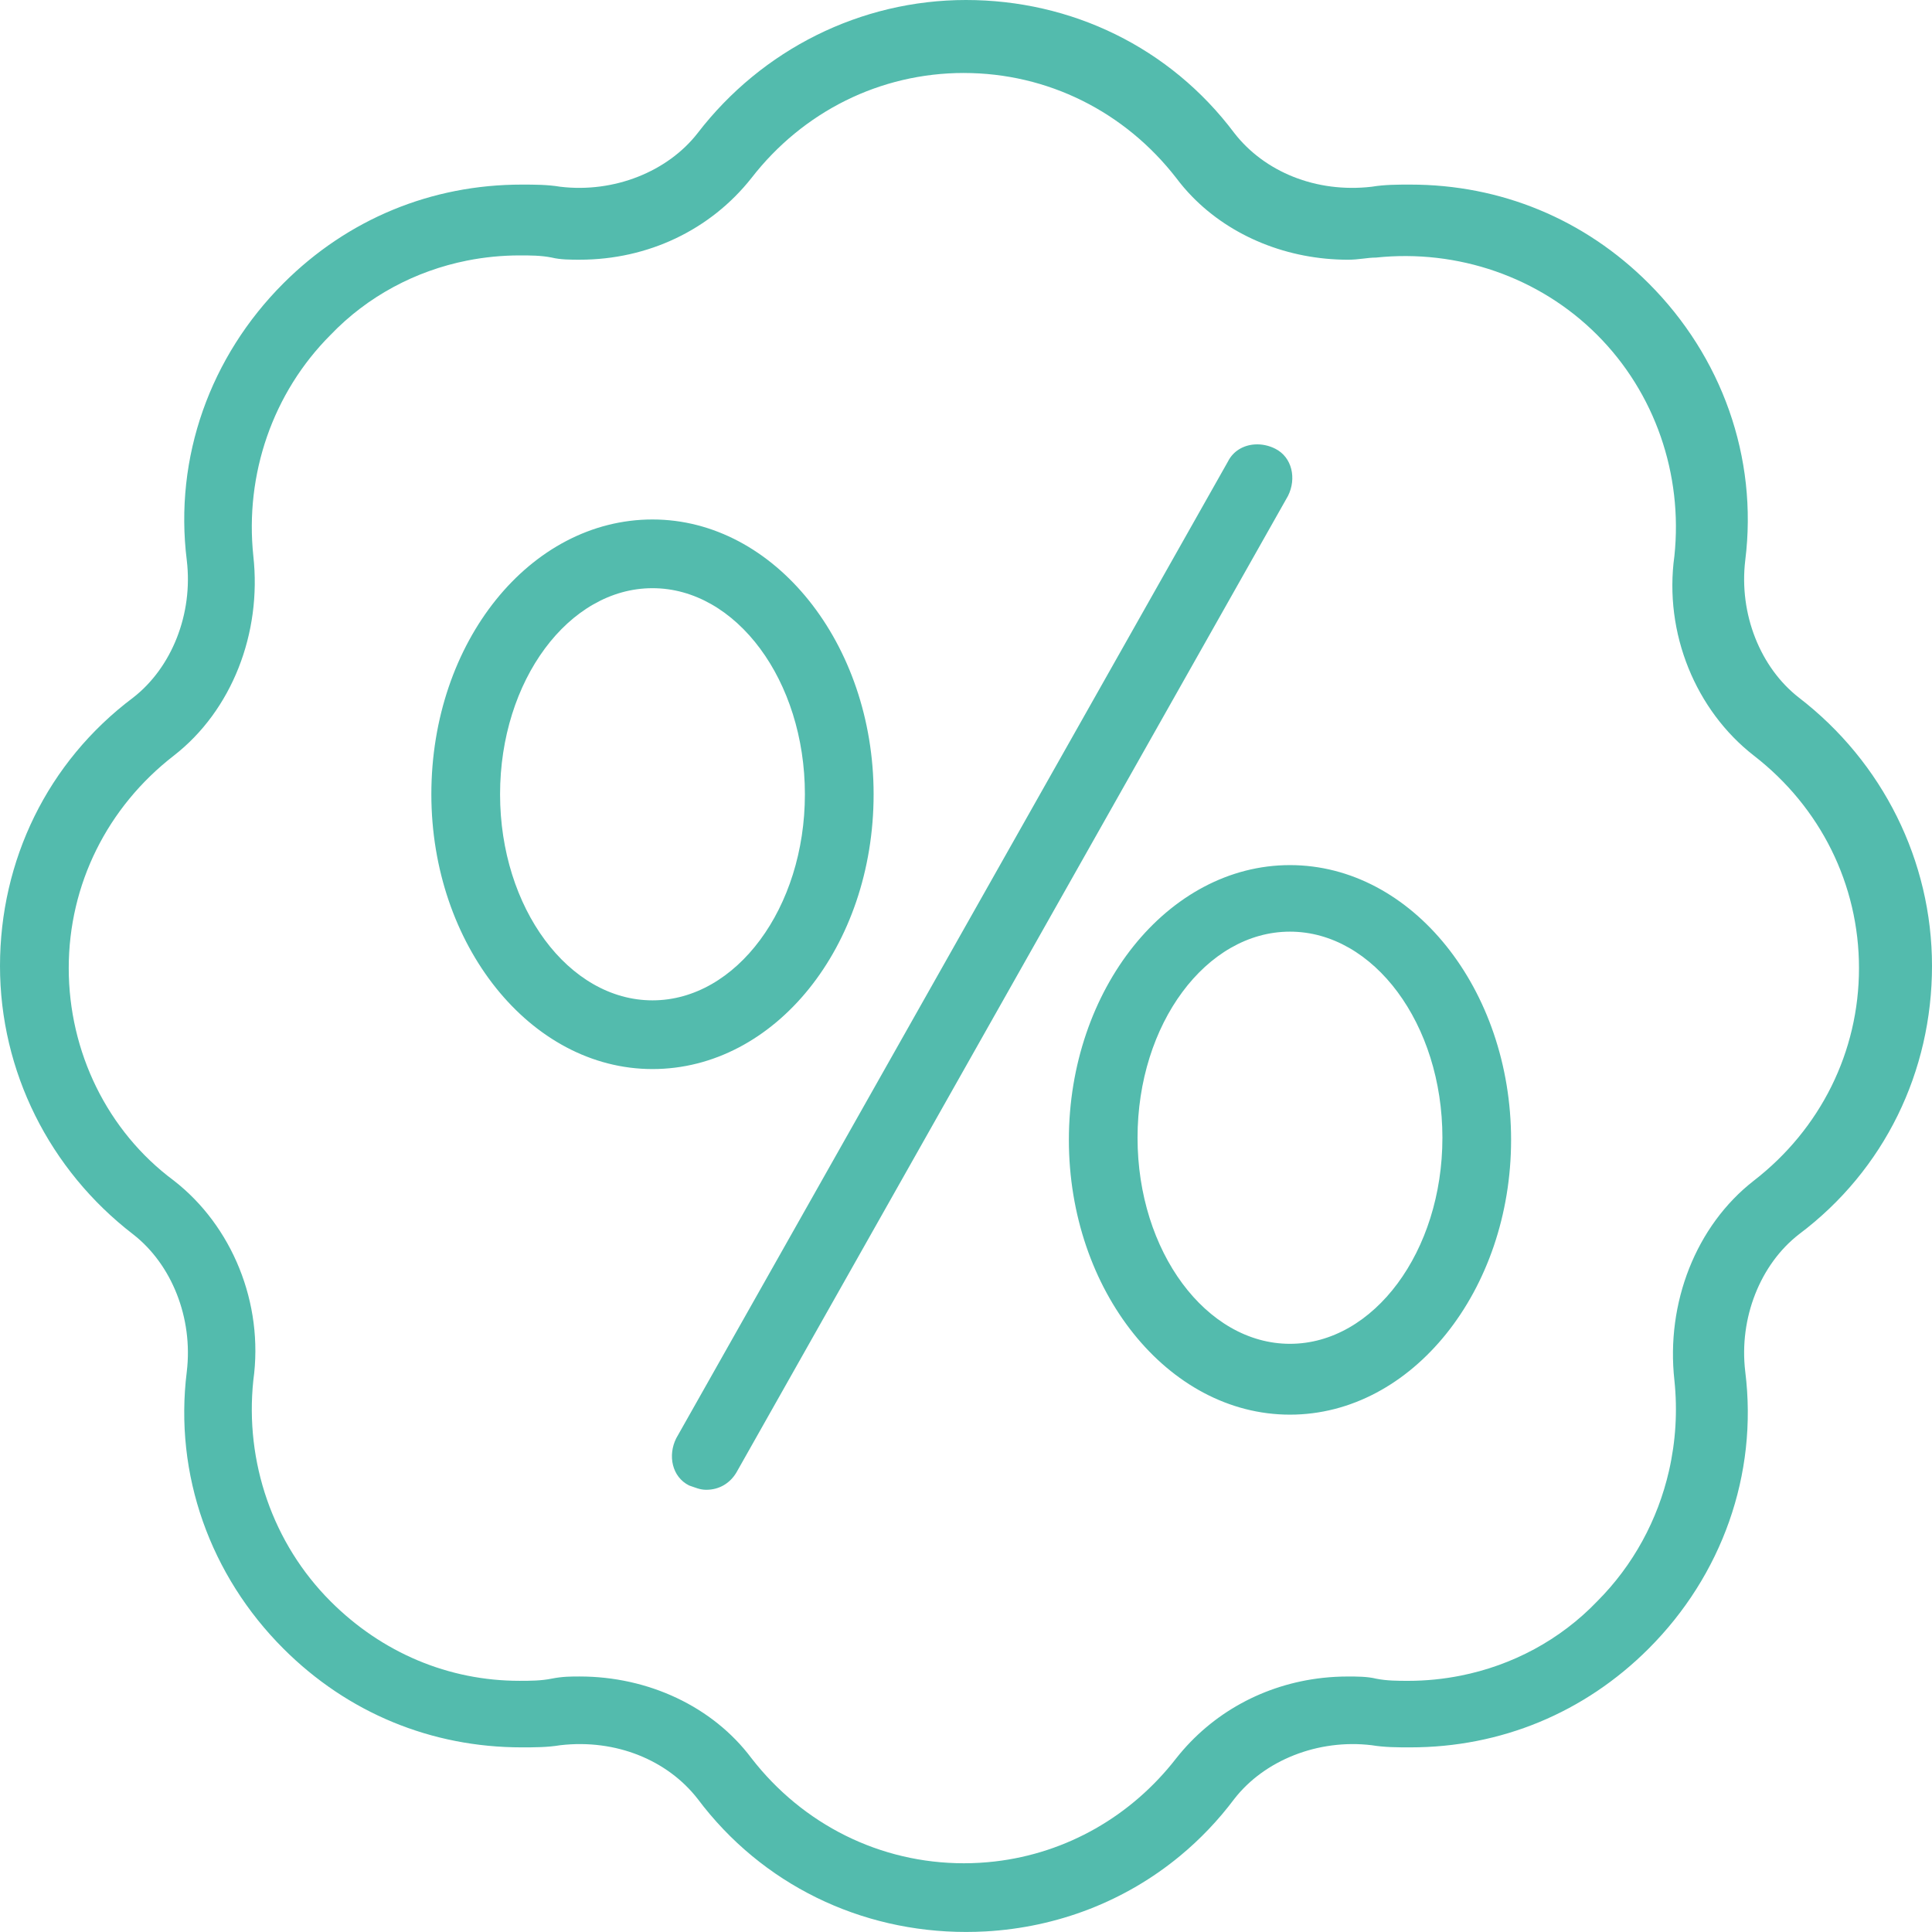 <svg xmlns="http://www.w3.org/2000/svg" fill="#53bbad" viewBox="0 0 90 90"><path d="m45 0c-4.9 0-9.5 2.299-12.5 6.199-1.4 1.8-3.9 2.8-6.4 2.5-0.6-0.1-1.199-0.1-1.799-0.1-4.2 0-8.1 1.6-11.1 4.6-3.4 3.4-5.1 8.1-4.5 12.9 0.3 2.5-0.7 5-2.5 6.4-4 3-6.201 7.6-6.201 12.5s2.301 9.5 6.201 12.5c1.8 1.4 2.8 3.9 2.5 6.4-0.6 4.8 1.1 9.5 4.5 12.9 3 3 6.9 4.6 11.1 4.6 0.6 0 1.199 3.9e-4 1.799-0.1 2.6-0.3 5 0.7 6.4 2.5 3 4 7.6 6.199 12.5 6.199 0.306 0 0.612-0.008 0.916-0.025 3.34-0.188 6.498-1.403 9.055-3.518 0.93-0.769 1.779-1.656 2.529-2.656 1.4-1.8 3.9-2.8 6.4-2.5 0.6 0.1 1.201 0.1 1.801 0.1 4.2 0 8.1-1.6 11.1-4.6 3.4-3.4 5.1-8.1 4.5-12.9-0.3-2.5 0.7-5 2.5-6.4 4-3 6.199-7.6 6.199-12.5s-2.299-9.5-6.199-12.5c-1.8-1.4-2.8-3.9-2.5-6.4 0.6-4.8-1.1-9.5-4.5-12.9-3-3-6.9-4.6-11.1-4.6-0.6 0-1.201-3.906e-4 -1.801 0.1-2.6 0.3-5-0.7-6.4-2.5-3-4-7.6-6.199-12.5-6.199zm-0.1 3.4c3.9 0 7.5 1.8 9.9 4.9 0.225 0.3 0.468 0.584 0.729 0.852 1.824 1.876 4.471 2.947 7.271 2.947 0.5 0 0.899-0.1 1.299-0.1 3.8-0.4 7.601 0.9 10.301 3.6s4 6.501 3.6 10.301c-0.5 3.6 1.001 7.199 3.701 9.299 3.1 2.4 4.898 6 4.898 9.9s-1.798 7.5-4.898 9.9c-2.7 2.1-4.101 5.701-3.701 9.301 0.15 1.425 0.06 2.85-0.252 4.217-0.521 2.278-1.66 4.394-3.348 6.082-1.725 1.8-3.955 2.981-6.356 3.459-0.8 0.159-1.62 0.242-2.445 0.242-0.5 0-1-0.002-1.5-0.102-0.4-0.1-0.899-0.1-1.299-0.1s-0.796 0.021-1.185 0.064c-2.725 0.301-5.152 1.636-6.814 3.736-2.1 2.712-5.119 4.429-8.453 4.816-0.476 0.055-0.96 0.084-1.447 0.084-3.9 0-7.5-1.8-9.9-4.9-1.8-2.4-4.8-3.801-8-3.801-0.4 0-0.799-3.9e-4 -1.299 0.1s-1 0.102-1.5 0.102c-3.3 0-6.401-1.301-8.801-3.701-2.7-2.7-4-6.499-3.6-10.299 0.5-3.6-1.001-7.201-3.701-9.301-3.1-2.3-4.898-6-4.898-9.9 1e-7 -3.9 1.798-7.5 4.898-9.9 2.7-2.1 4.101-5.699 3.701-9.299-0.4-3.8 0.9-7.601 3.6-10.301 1.725-1.8 3.955-2.981 6.356-3.459 0.4-0.08 0.805-0.139 1.213-0.18 0.408-0.04 0.82-0.061 1.232-0.061 0.5 0 1-3.91e-4 1.5 0.1 0.4 0.1 0.899 0.1 1.299 0.1 3.2 0 6.1-1.399 8-3.799 2.4-3.1 6-4.9 9.9-4.9zm13.56 17.303c-0.523 0.031-1.008 0.297-1.258 0.797l-25.701 45.5c-0.4 0.8-0.2 1.799 0.6 2.199 0.3 0.1 0.501 0.201 0.801 0.201 0.6 0 1.1-0.301 1.4-0.801l25.699-45.5c0.4-0.8 0.2-1.799-0.6-2.199-0.3-0.15-0.627-0.216-0.941-0.197zm-28.065 3.496c-5.7 0-10.301 5.701-10.301 12.801 0 7 4.601 12.801 10.301 12.801s10.301-5.701 10.301-12.801c0-7-4.601-12.801-10.301-12.801zm0 3.201c3.9 0 7.1 4.3 7.1 9.6s-3.2 9.6-7.1 9.6-7.1-4.3-7.1-9.6 3.2-9.6 7.1-9.6zm29.696 12.9c-5.7 0-10.299 5.799-10.299 12.799s4.599 12.801 10.299 12.801 10.301-5.801 10.301-12.801-4.601-12.799-10.301-12.799zm0 3.1c3.9 0 7.102 4.3 7.102 9.6s-3.202 9.6-7.102 9.6-7.1-4.3-7.1-9.6 3.2-9.6 7.1-9.6z"/></svg>